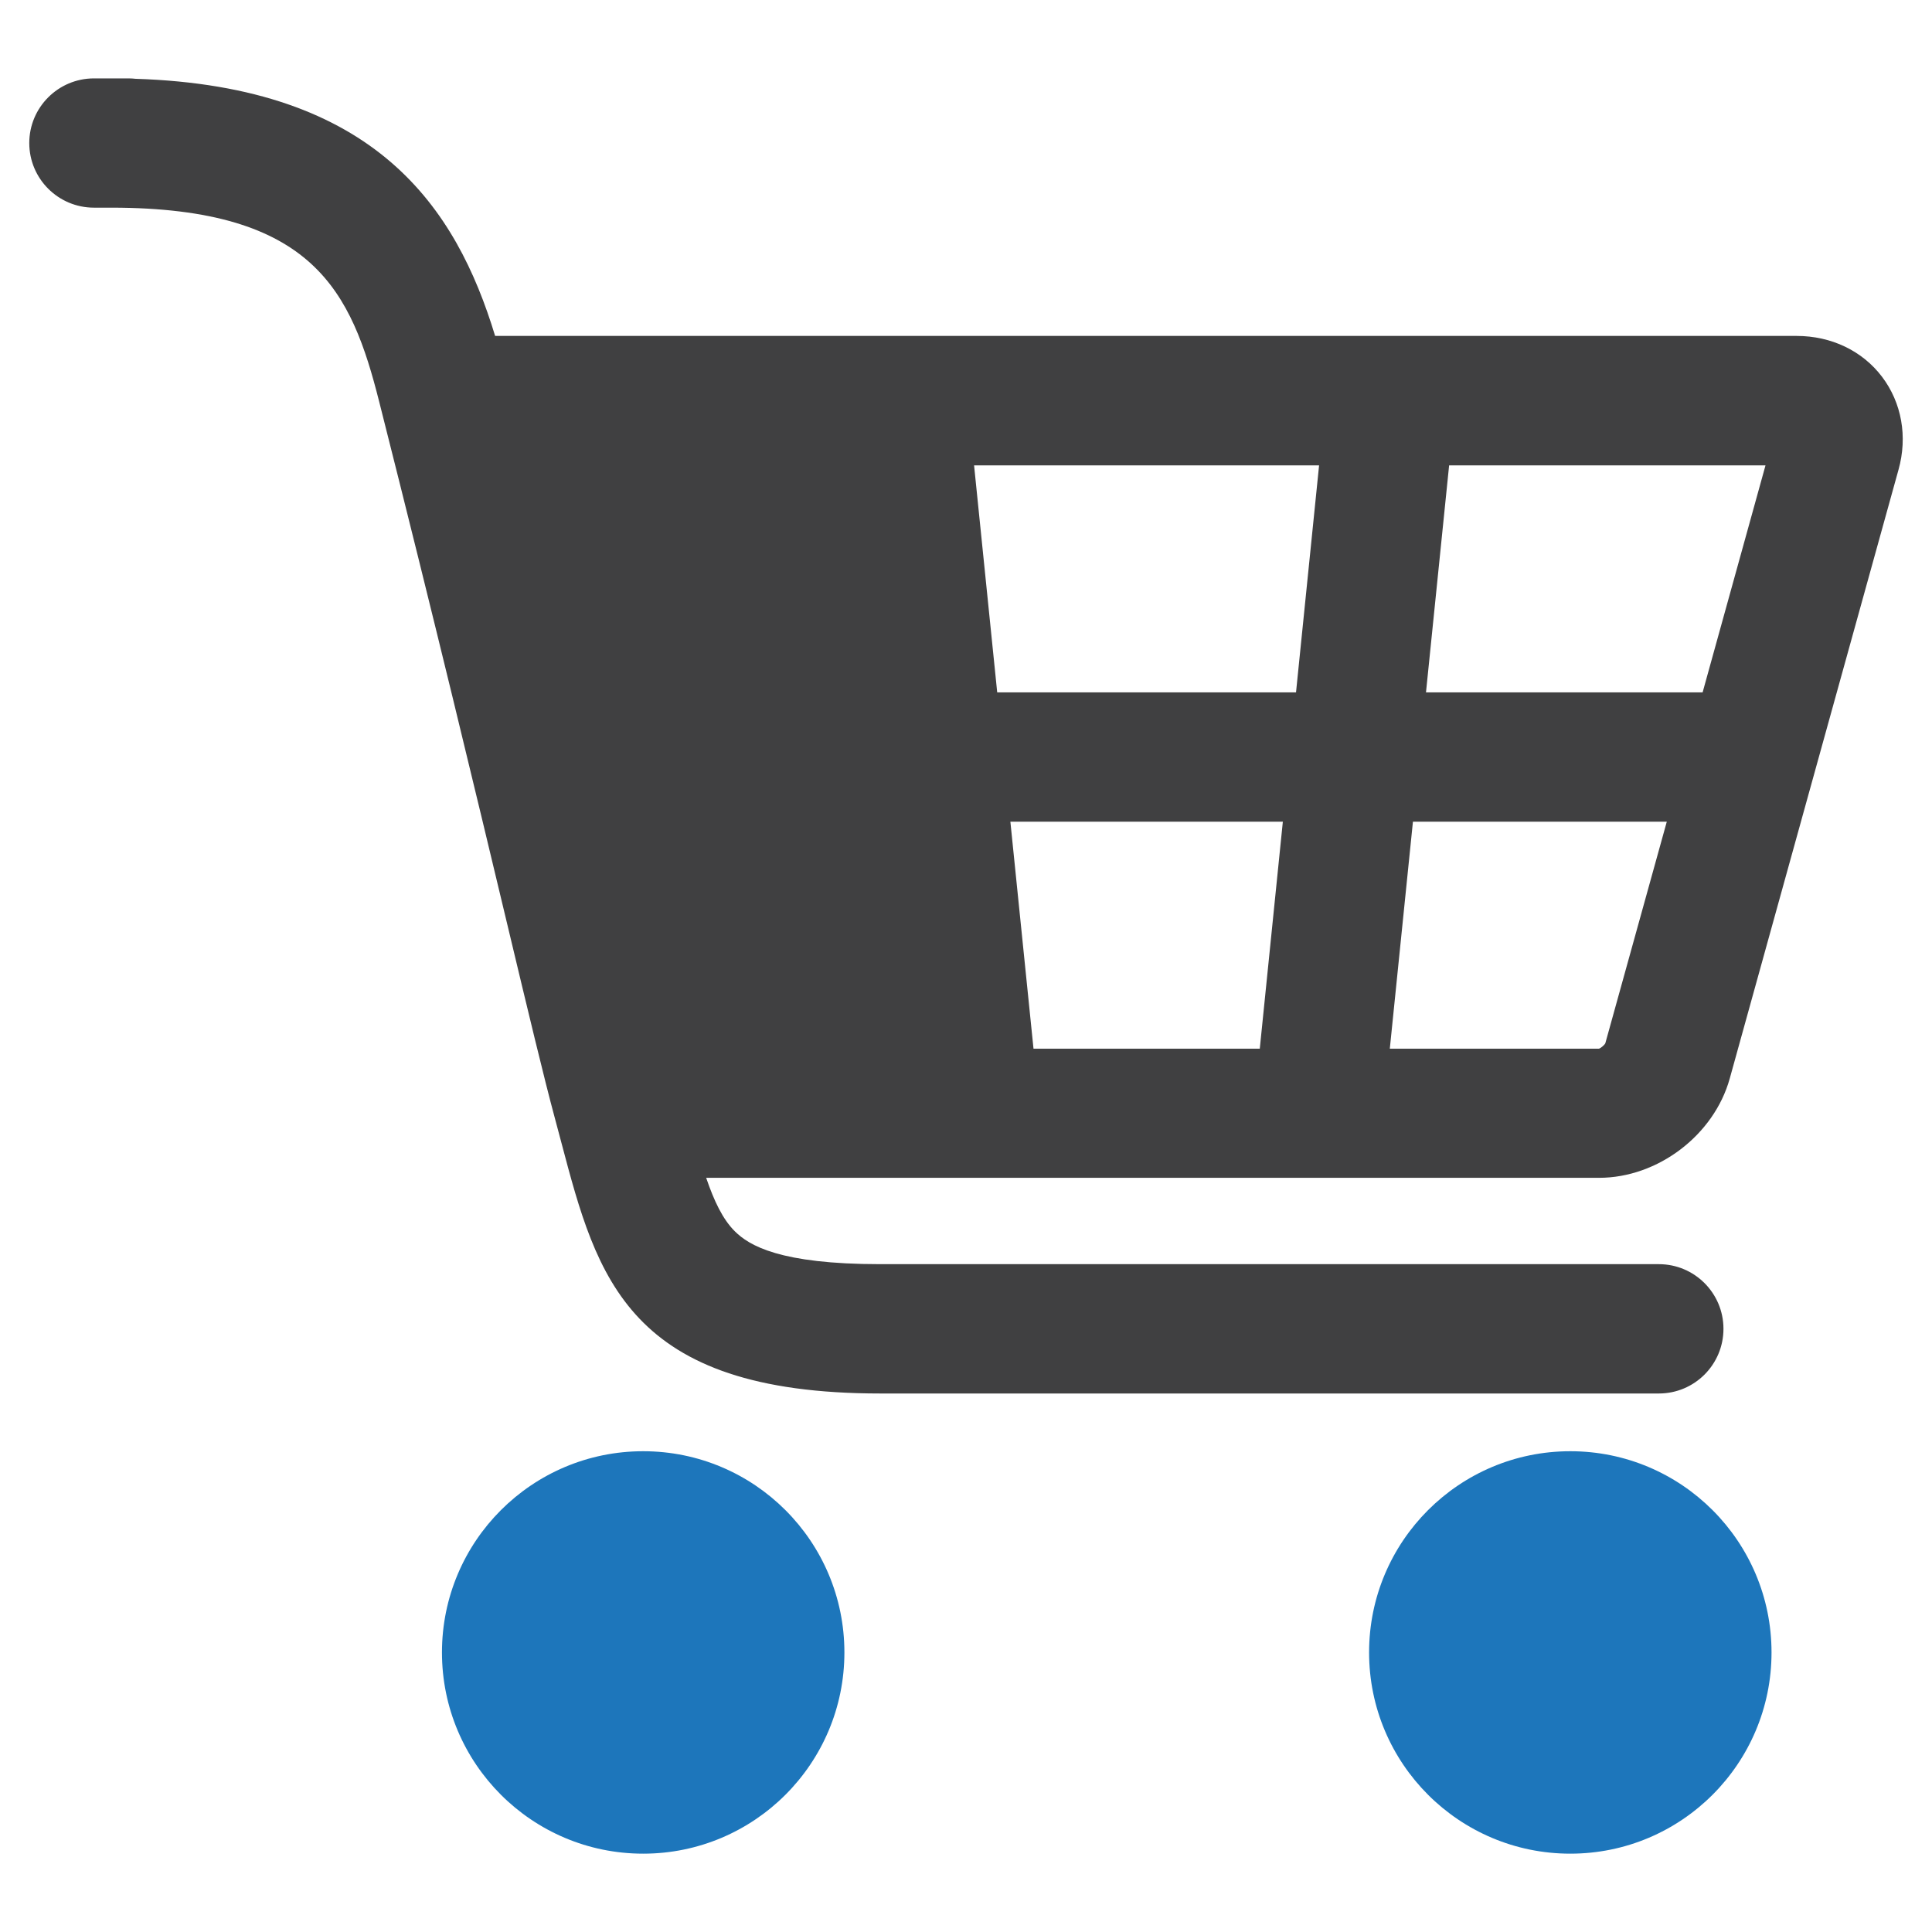 <?xml version="1.0" ?><!DOCTYPE svg  PUBLIC '-//W3C//DTD SVG 1.1//EN'  'http://www.w3.org/Graphics/SVG/1.1/DTD/svg11.dtd'><svg enable-background="new 0 0 33 33" height="33px" id="Layer_1" version="1.1" viewBox="0 0 33 33" width="33px" xml:space="preserve" xmlns="http://www.w3.org/2000/svg" xmlns:xlink="http://www.w3.org/1999/xlink"><g><circle cx="10.986" cy="28.225" fill="#1D76BB" r="3.437"/><circle cx="26.822" cy="28.225" fill="#1D76BB" r="3.437"/><path d="M32.146,6.435c-0.336-0.443-0.867-0.697-1.457-0.697H8.457C7.792,3.548,6.42,1.476,2.316,1.346   C2.277,1.342,2.238,1.339,2.198,1.339H1.605c-0.61,0-1.105,0.495-1.105,1.104c0,0.61,0.495,1.104,1.105,1.104h0.296   c3.463,0,4.102,1.439,4.577,3.319c0.963,3.806,1.666,6.744,2.179,8.89c0.37,1.549,0.638,2.668,0.818,3.334   c0.041,0.15,0.079,0.297,0.117,0.439c0.607,2.293,1.132,4.273,5.444,4.273h12.705h0.185h0.408c0.61,0,1.104-0.494,1.104-1.105   c0-0.609-0.494-1.104-1.104-1.104h-0.408h-0.185H15.037c-1.721,0-2.242-0.32-2.485-0.561c-0.205-0.203-0.354-0.514-0.49-0.914   h15.251c1.004,0,1.963-0.729,2.232-1.695l2.883-10.4C32.586,7.458,32.482,6.878,32.146,6.435z M21.518,17.912h-3.865l-0.395-3.877   h4.654L21.518,17.912z M22.137,11.826h-5.104l-0.395-3.877h5.893L22.137,11.826z M27.42,17.82   c-0.018,0.035-0.084,0.086-0.107,0.092h-3.574l0.395-3.877h4.336L27.42,17.82z M29.082,11.826h-4.725l0.395-3.877h5.404   L29.082,11.826z" fill="#404041"/></g></svg>